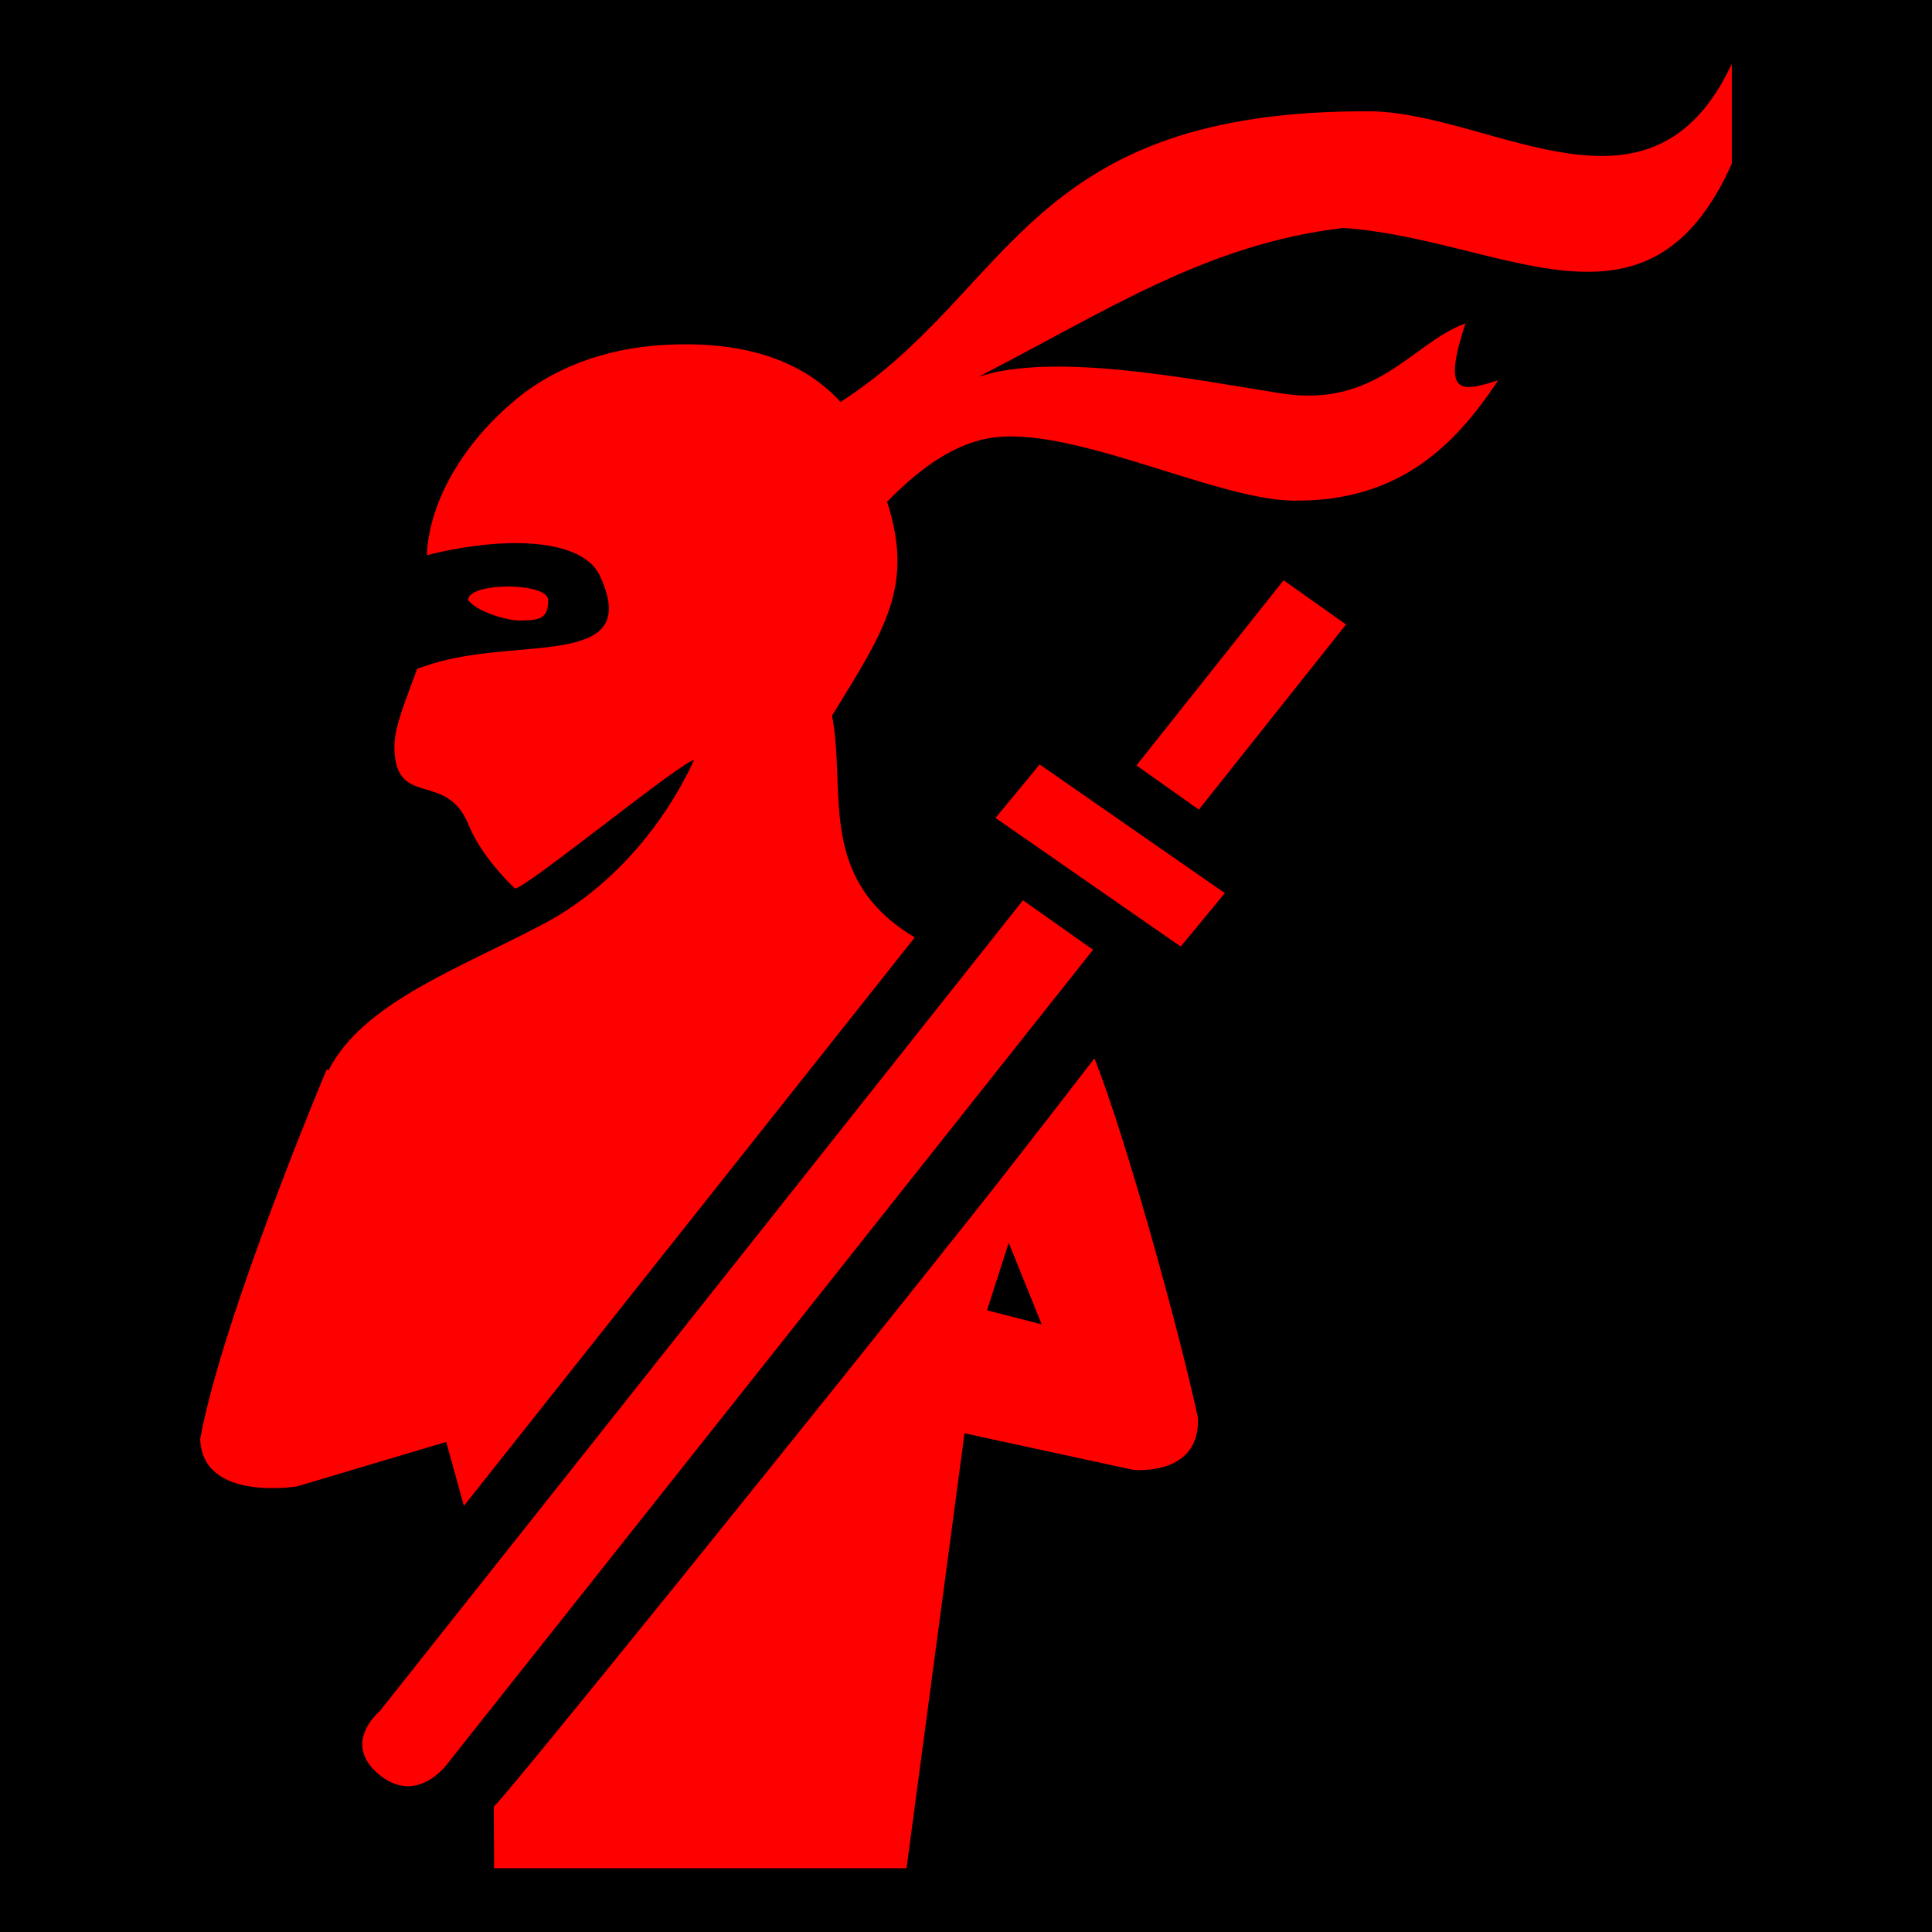 <svg width="200" height="200" xmlns="http://www.w3.org/2000/svg" viewBox="0 0 512 512"><path fill="#000000" d="M0 0h512v512H0z"/><path fill="#ff0000" d="M458.949 16.902c-21.23 45.511-62.196 13.713-94.89 12.604-92.464-.8-95.254 47.352-141.296 77.017-9.189-10.02-23.774-16.38-46.738-15.117-15.928.876-30.343 6.34-40.974 15.895-12.34 10.738-21.335 25.549-21.942 39.84 21.03-5.316 41.304-4.385 45.871 5.46 11.508 24.813-21.37 15.961-44.745 23.397-1.248.396-2.472.81-3.684 1.225-2.757 7.733-6.024 15.131-6.024 20.482 0 16.945 13.686 6.16 19.648 20.88.85 2.099 3.778 8.625 12.238 16.833 1.367 1.328 46-35.114 47.487-33.9-14.835 31.6-38.787 42.74-41.127 43.975-21.237 11.202-46.726 20.42-55.691 38.13l-.522-.168s-27.58 65.425-33.509 97.908c.575 16.747 25.672 12.545 25.672 12.545l39.527-11.785 4.686 16.94 119.482-150.627c-26.122-15.67-18.045-38.588-21.927-58.778 13.787-22.475 21.9-34.062 14.597-56.68 7.122-7.318 16.216-14.785 26.61-16.779 21.267-4.08 60.016 16.198 80.997 16.47 27.78.362 42.716-14.296 54.352-31.905-10.666 3.502-14.712 3.5-8.703-15.065-14.177 5.175-23.315 22.6-48.998 18.526-23.87-3.787-60.077-11.021-80.065-4.354 33.926-17.423 60.548-35.253 96.777-39.463 42.453 3.026 80.56 32.916 102.89-17.031zM340.169 153.78l-39.003 49.065 16.54 11.713 39.008-49.067zm-205.509 1.657c-5.303 0-10.607 1.195-10.607 3.584 2.163 2.943 9.788 5.337 13.459 5.42 5.858 0 7.755-.644 7.755-5.42 0-2.389-5.304-3.584-10.607-3.584zm140.864 47.156l-11.702 14.172L312.9 250.85l11.701-14.172zm-4.423 35.984L100.574 453.551s-10.247 8.425-.05 16.773c10.47 8.57 18.622-3.654 18.622-3.654L289.67 251.695zm18.932 41.914s-20.687 26.845-31.22 40.12c-42.147 53.119-125.718 156.698-127.942 158.156l.068 16.332H240.24l15.365-115.264 44.661 9.677s17.915 1.914 17.186-13.823c-4.626-21.768-19.228-74.864-27.42-95.198zm-22.714 48.874l8.746 21.61-14.493-3.73z"/></svg>